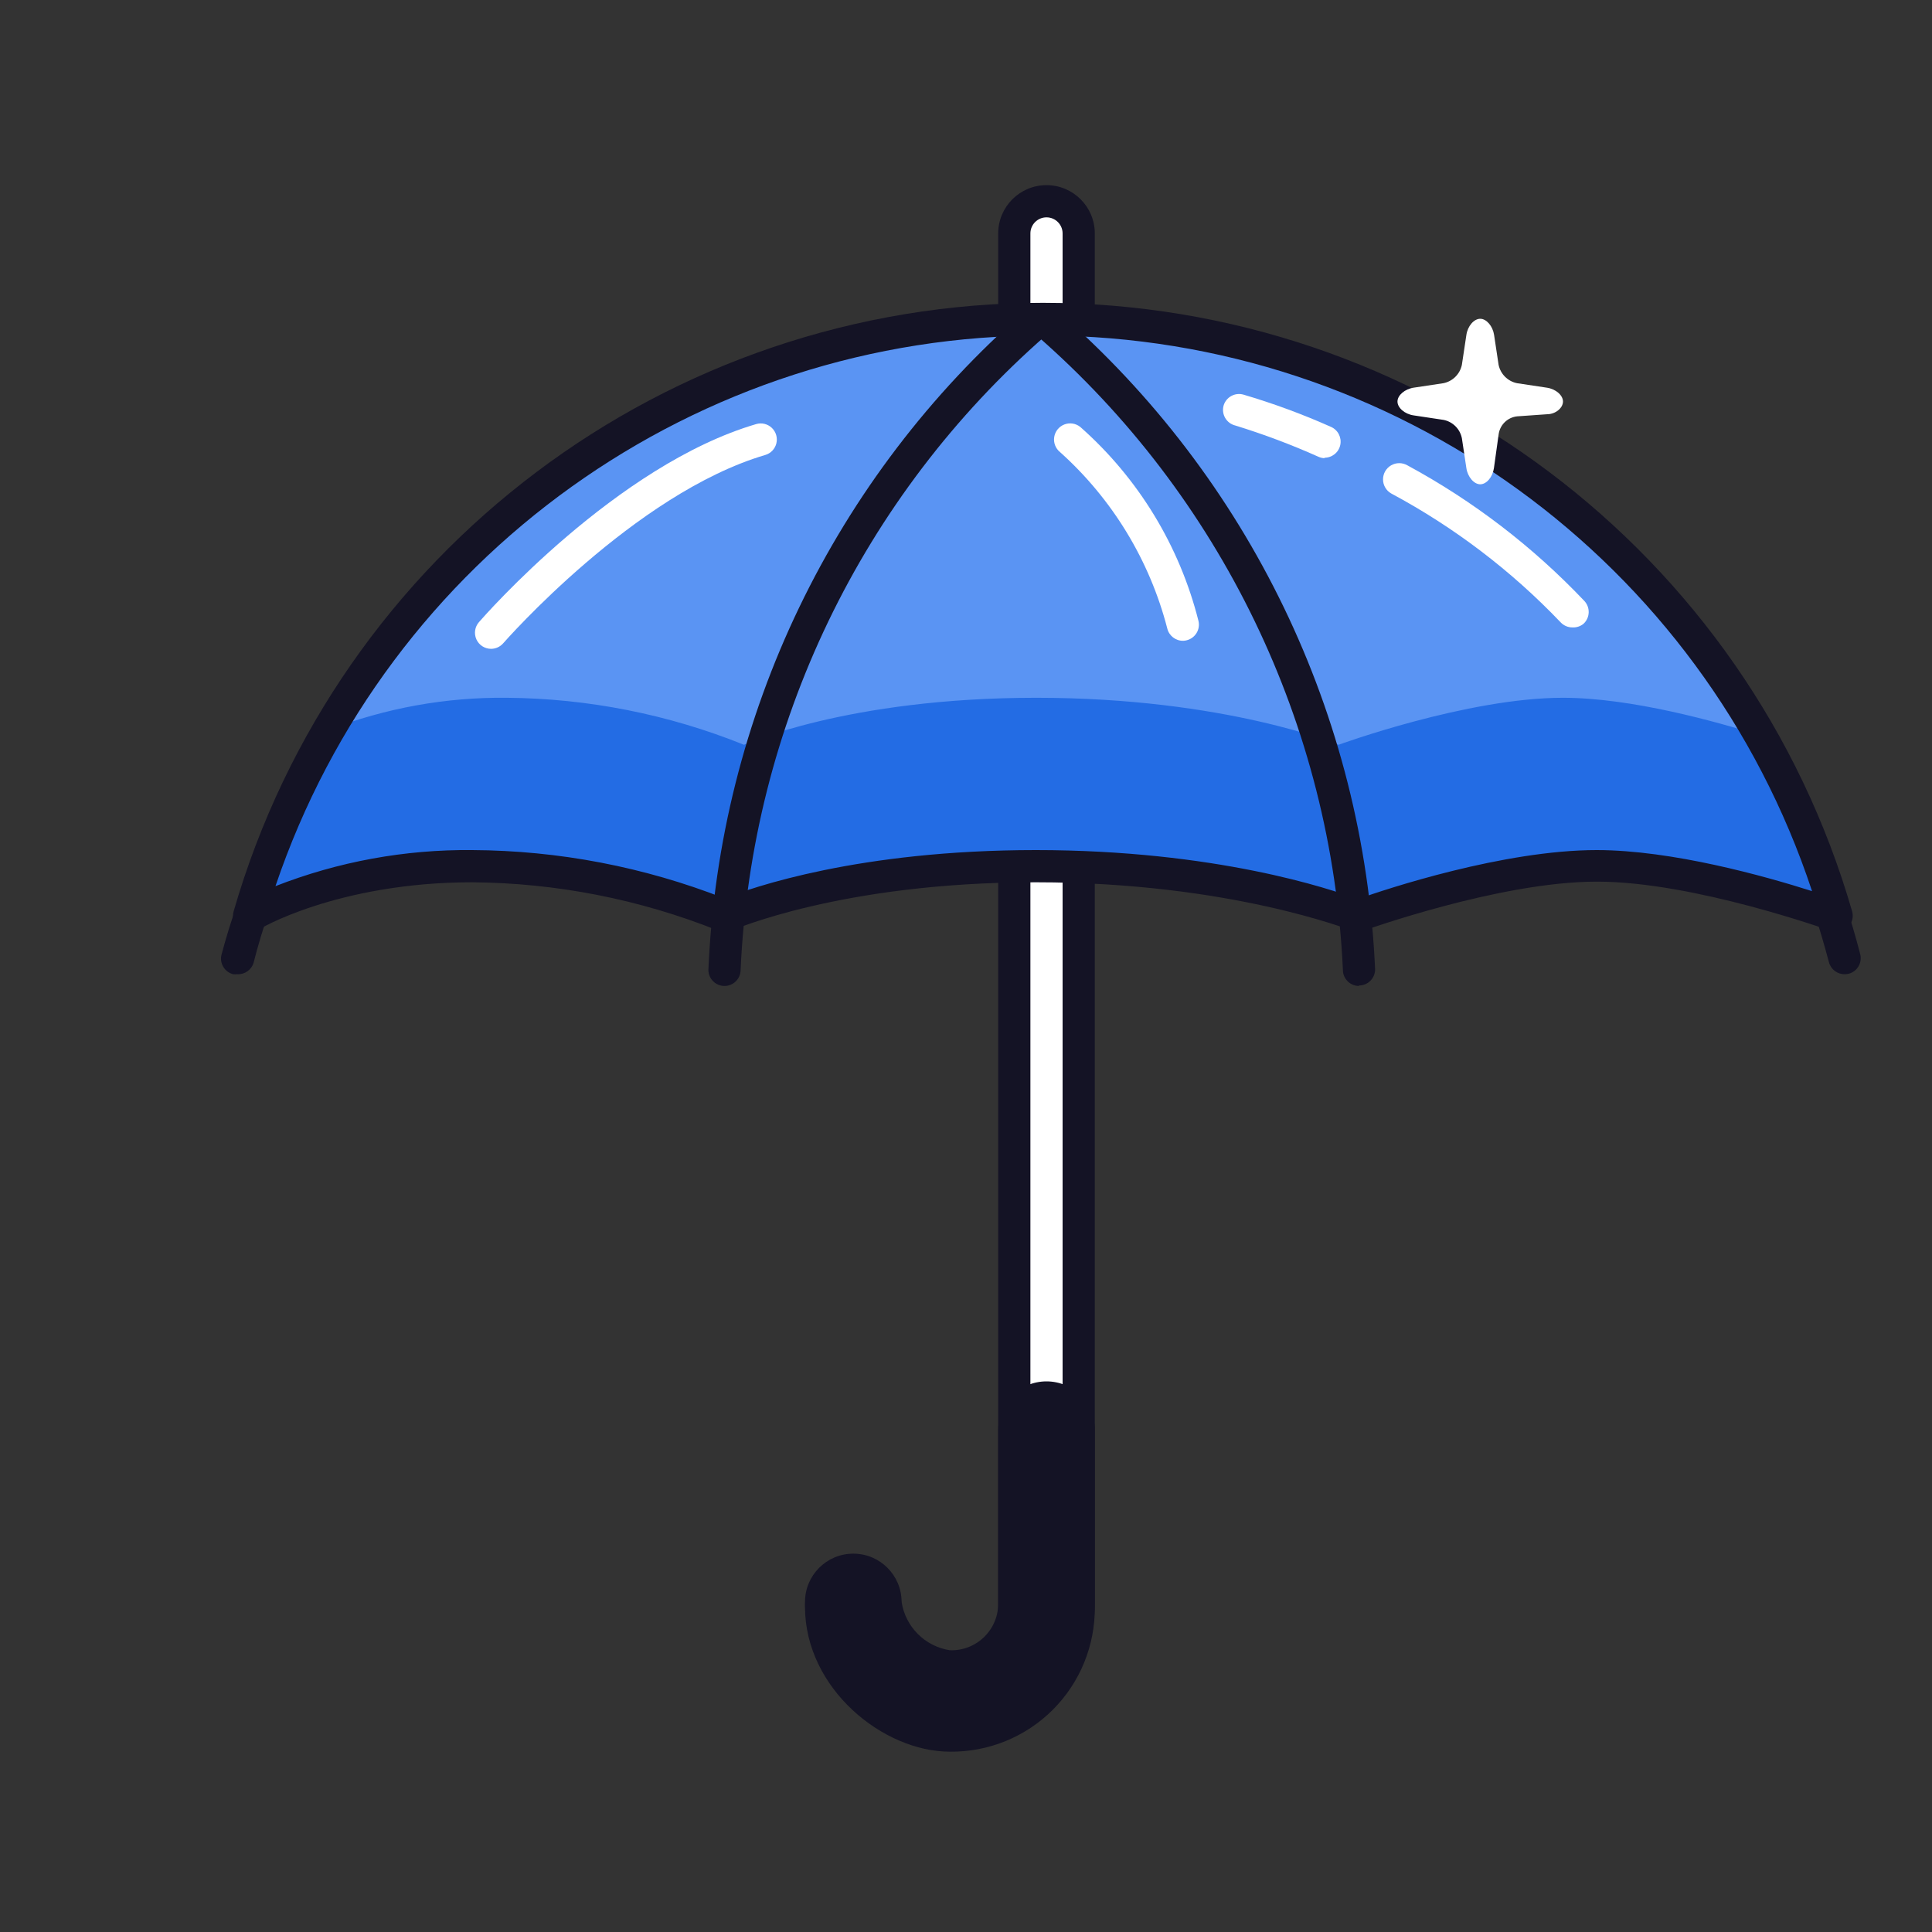 <?xml version="1.0" encoding="UTF-8"?>
<svg width="1200px" height="1200px" viewBox="0 0 1200 1200" version="1.1" xmlns="http://www.w3.org/2000/svg" xmlns:xlink="http://www.w3.org/1999/xlink">
    <rect x="0" y="0" width="1200" height="1200" fill="#333333" stroke="none"/>
    <!-- Generator: Sketch 54.1 (76490) - https://sketchapp.com -->
    <title>Group 44</title>
    <desc>Created with Sketch.</desc>
    <g id="Page-2" stroke="none" stroke-width="1" fill="none" fill-rule="evenodd">
        <g id="Artboard" transform="translate(-6963, -6245)">
            <g id="Group-44" transform="translate(6963, 6245)">
                <rect id="Rectangle-Copy-41" x="0" y="0" width="1200" height="1200"></rect>
                <g id="资源-10" transform="translate(137, 115)" fill-rule="nonzero">
                    <path d="M453,960 C416,960 373,925 373,880 C373,868.954 381.954,860 393,860 C404.046,860 413,868.954 413,880 C413,902.1 437.2,920 453,920 C463.683,920.249 474.002,916.115 481.558,908.558 C489.115,901.002 493.249,890.683 493,880 L493,30 C493,18.954 501.954,10 513,10 C524.046,10 533,18.954 533,30 L533,880 C533.216,901.283 524.857,921.757 509.807,936.807 C494.757,951.857 474.283,960.216 453,960 Z" id="Path" fill="#EAEAEA"></path>
                    <path d="M453,960 C416,960 373,925 373,880 C373,868.954 381.954,860 393,860 C404.046,860 413,868.954 413,880 C415.382,901.026 431.974,917.618 453,920 C463.683,920.249 474.002,916.115 481.558,908.558 C489.115,901.002 493.249,890.683 493,880 L493,30 C493,18.954 501.954,10 513,10 C524.046,10 533,18.954 533,30 L533,880 C533.216,901.283 524.857,921.757 509.807,936.807 C494.757,951.857 474.283,960.216 453,960 Z" id="Path" fill="#FFFFFF"></path>
                    <path d="M513,20 C518.523,20 523,24.477 523,30 L523,880 C523.189,898.622 515.875,916.537 502.706,929.706 C489.537,942.875 471.622,950.189 453,950 C421.3,950 383,918.8 383,880 C383,874.477 387.477,870 393,870 C398.523,870 403,874.477 403,880 C405.364,906.573 426.427,927.636 453,930 C466.352,930.304 479.247,925.134 488.69,915.69 C498.134,906.247 503.304,893.352 503,880 L503,30 C503,24.477 507.477,20 513,20 L513,20 Z M513,0 C496.431,1.42108547e-13 483,13.431 483,30 L483,880 C483.282,888.04 480.212,895.836 474.524,901.524 C468.836,907.212 461.04,910.282 453,910 C437.529,907.611 425.389,895.471 423,880 C423,863.431 409.569,850 393,850 C376.431,850 363,863.431 363,880 C363,930.7 411.4,970 453,970 C476.943,970.243 499.977,960.839 516.908,943.908 C533.839,926.977 543.243,903.943 543,880 L543,30 C543,13.431 529.569,0 513,0 Z" id="Shape" fill="#141325"></path>
                    <path d="M1003.8,453.9 C940.375,234.284 739.341,83.094 510.75,83.094 C282.159,83.094 81.125,234.284 17.7,453.9 C17.7,453.9 69.7,423 156.3,423 C210.012,423.35 263.176,433.834 313,453.9 C313,453.9 381.3,423 506.3,423 C631.3,423 706.3,454.2 706.3,454.2 C706.3,454.2 791.3,423 854.7,423 C918.1,423 1003.8,453.9 1003.8,453.9 Z" id="Path" fill="#5A94F3"></path>
                    <path d="M956.4,341.8 C929.4,333.3 876.4,318.4 833.7,318.4 C774.3,318.4 694.4,347.6 694.4,347.6 C694.4,347.6 624.4,318.4 506.6,318.4 C388.8,318.4 325.1,347.6 325.1,347.6 C278.297,328.727 228.363,318.822 177.9,318.4 C140.032,317.978 102.43,324.765 67.1,338.4 C45.981,374.704 29.391,413.46 17.7,453.8 C17.7,453.8 69.7,423 156.3,423 C210.012,423.35 263.176,433.834 313,453.9 C313,453.9 381.3,423 506.3,423 C631.3,423 706.3,454.2 706.3,454.2 C706.3,454.2 791.3,423 854.7,423 C918.1,423 1003.8,454.2 1003.8,454.2 C992.534,414.979 976.621,377.245 956.4,341.8 L956.4,341.8 Z" id="Path" fill="#236CE4"></path>
                    <path d="M707.1,497.4 C701.577,497.4 697.1,492.923 697.1,487.4 C690.155,335.405 621.279,192.883 506.5,93 C503.425,90.778 501.872,87.009 502.49,83.266 C503.108,79.524 505.79,76.453 509.415,75.337 C513.04,74.221 516.985,75.252 519.6,78 C638.718,181.537 710.116,329.429 717.1,487.1 C717.1,489.752 716.046,492.296 714.171,494.171 C712.296,496.046 709.752,497.1 707.1,497.1 L707.1,497.4 Z" id="Path" fill="#141325"></path>
                    <path d="M313,497.4 L313,497.4 C307.477,497.4 303,492.923 303,487.4 C309.72,329.579 380.983,181.449 500.1,77.7 C504.325,74.138 510.638,74.675 514.2,78.9 C517.762,83.125 517.225,89.438 513,93 C398.346,193.083 329.684,335.756 323,487.8 C322.785,493.166 318.37,497.404 313,497.4 Z" id="Path" fill="#141325"></path>
                    <path d="M10.3,490.1 C9.47,490.198 8.63,490.198 7.8,490.1 C5.225,489.441 3.018,487.784 1.667,485.495 C0.316,483.206 -0.068,480.473 0.6,477.9 C3.5,467.1 6.7,456.4 10.6,446 C11.725,442.606 14.576,440.07 18.078,439.348 C21.58,438.625 25.201,439.826 27.578,442.498 C29.955,445.169 30.725,448.906 29.6,452.3 C26.3,462.3 23.2,472.3 20.5,483 C19.162,487.449 14.936,490.39 10.3,490.1 Z" id="Path" fill="#141325"></path>
                    <path d="M1009,490.1 C1004.351,490.259 1000.207,487.192 999,482.7 C996.3,472.7 993.3,462 989.9,452 C989.049,449.468 989.246,446.7 990.449,444.314 C991.651,441.928 993.758,440.123 996.3,439.3 C1001.546,437.592 1007.185,440.456 1008.9,445.7 C1012.4,455.7 1015.6,466.8 1018.4,477.6 C1019.797,482.928 1016.623,488.383 1011.3,489.8 C1010.545,489.977 1009.775,490.078 1009,490.1 Z" id="Path" fill="#141325"></path>
                    <path d="M17.7,463.9 C15.525,463.871 13.418,463.134 11.7,461.8 C8.409,459.317 6.979,455.068 8.1,451.1 C72.77,227.217 277.714,73.094 510.75,73.094 C743.786,73.094 948.73,227.217 1013.4,451.1 C1014.406,454.695 1013.327,458.551 1010.6,461.1 C1007.903,463.579 1004.066,464.384 1000.6,463.2 C999.7,463.2 915.7,432.6 854.9,432.6 C794.1,432.6 710.6,463 709.8,463 C707.603,463.794 705.197,463.794 703,463 C701.8,463 627.6,433 506.3,433 C385,433 317.8,463 317.2,463 C314.592,464.172 311.608,464.172 309,463 C260.409,443.591 208.623,433.417 156.3,433 C73,433 23,462.2 23,463 C21.339,463.746 19.514,464.056 17.7,463.9 L17.7,463.9 Z M506.3,413 C617.9,413 689.7,437.2 706.3,443.5 C723.7,437.2 797,413 854.7,413 C901.6,413 959.3,429.2 988.5,438.5 C920.513,233.068 728.804,94.104 512.416,93.401 C296.028,92.699 103.42,230.414 34.1,435.4 C73.023,420.176 114.508,412.572 156.3,413 C209.936,413.261 263.061,423.431 313,443 C329.9,436.3 396.3,413 506.3,413 Z" id="Shape" fill="#141325"></path>
                    <path d="M839.7,274.7 C836.894,274.719 834.208,273.558 832.3,271.5 C801.685,239.437 766.177,212.435 727.1,191.5 C723.974,189.714 722.038,186.395 722.022,182.795 C722.006,179.194 723.912,175.859 727.022,174.045 C730.132,172.231 733.974,172.214 737.1,174 C777.99,196.113 815.117,224.566 847.1,258.3 C850.842,262.337 850.619,268.639 846.6,272.4 C844.67,274.006 842.207,274.827 839.7,274.7 Z" id="Path" fill="#FFFFFF"></path>
                    <path d="M685.9,169.6 C684.519,169.579 683.157,169.273 681.9,168.7 C665.111,161.19 647.879,154.711 630.3,149.3 C627.662,148.666 625.394,146.988 624.018,144.65 C622.641,142.312 622.274,139.514 623,136.9 C624.547,131.649 630.03,128.618 635.3,130.1 C653.822,135.56 671.962,142.242 689.6,150.1 C694.005,151.974 696.464,156.708 695.464,161.39 C694.465,166.072 690.287,169.388 685.5,169.3 L685.9,169.6 Z" id="Path" fill="#FFFFFF"></path>
                    <path d="M168,288 C164.075,287.995 160.516,285.694 158.9,282.117 C157.284,278.54 157.909,274.349 160.5,271.4 C163.9,267.5 245.9,173.9 332.7,148.4 C336.13,147.4 339.833,148.305 342.414,150.775 C344.995,153.245 346.062,156.905 345.214,160.375 C344.365,163.846 341.73,166.6 338.3,167.6 C257.1,191.5 176.4,283.6 175.5,284.6 C173.604,286.758 170.872,287.996 168,288 Z" id="Path" fill="#FFFFFF"></path>
                    <path d="M598,283 C593.263,283.127 589.088,279.912 588,275.3 C577.059,233.042 553.892,194.951 521.4,165.8 C518.613,163.549 517.239,159.983 517.795,156.444 C518.351,152.905 520.752,149.932 524.095,148.644 C527.438,147.356 531.213,147.949 534,150.2 C570.055,182.049 595.641,224.052 607.4,270.7 C608.652,276.054 605.346,281.415 600,282.7 C599.348,282.879 598.676,282.98 598,283 Z" id="Path" fill="#FFFFFF"></path>
                    <path d="M510.5,880.5 C504.977,880.5 500.5,876.023 500.5,870.5 L500.5,778 C500.5,772.477 504.977,768 510.5,768 C516.023,768 520.5,772.477 520.5,778 L520.5,870.5 C520.5,876.023 516.023,880.5 510.5,880.5 Z" id="Path" fill="#FFFFFF"></path>
                    <path d="M453,973 C411.4,973 363,933.7 363,883 C363,866.431 376.431,853 393,853 C409.569,853 423,866.431 423,883 C425.141,898.596 437.404,910.859 453,913 C461.04,913.282 468.836,910.212 474.524,904.524 C480.212,898.836 483.282,891.04 483,883 L483,773 C483,756.431 496.431,743 513,743 C529.569,743 543,756.431 543,773 L543,883 C543.271,906.951 533.875,930.001 516.938,946.938 C500.001,963.875 476.951,973.271 453,973 Z" id="Path" fill="#141325"></path>
                    <path d="M833.8,134.4 C833.8,130.5 829.3,126.6 823.8,125.8 L805.2,123 C799.469,121.809 794.991,117.331 793.8,111.6 L791,93 C790.2,87.6 786.3,83 782.4,83 C778.5,83 774.6,87.5 773.8,93 L771,111.6 C769.809,117.331 765.331,121.809 759.6,123 L741,125.8 C735.6,126.6 731,130.5 731,134.4 C731,138.3 735.5,142.2 741,143 L759.6,145.8 C765.357,146.943 769.857,151.443 771,157.2 L773.8,175.8 C774.6,181.2 778.5,185.8 782.4,185.8 C786.3,185.8 790.1,181.3 790.9,175.8 L793.9,154.3 C794.891,148.591 799.54,144.228 805.3,143.6 L823.8,142.3 C829.3,142.3 833.8,138.3 833.8,134.4 Z" id="Path" fill="#FFFFFF"></path>
                </g>
            </g>
        </g>
    </g>
</svg>